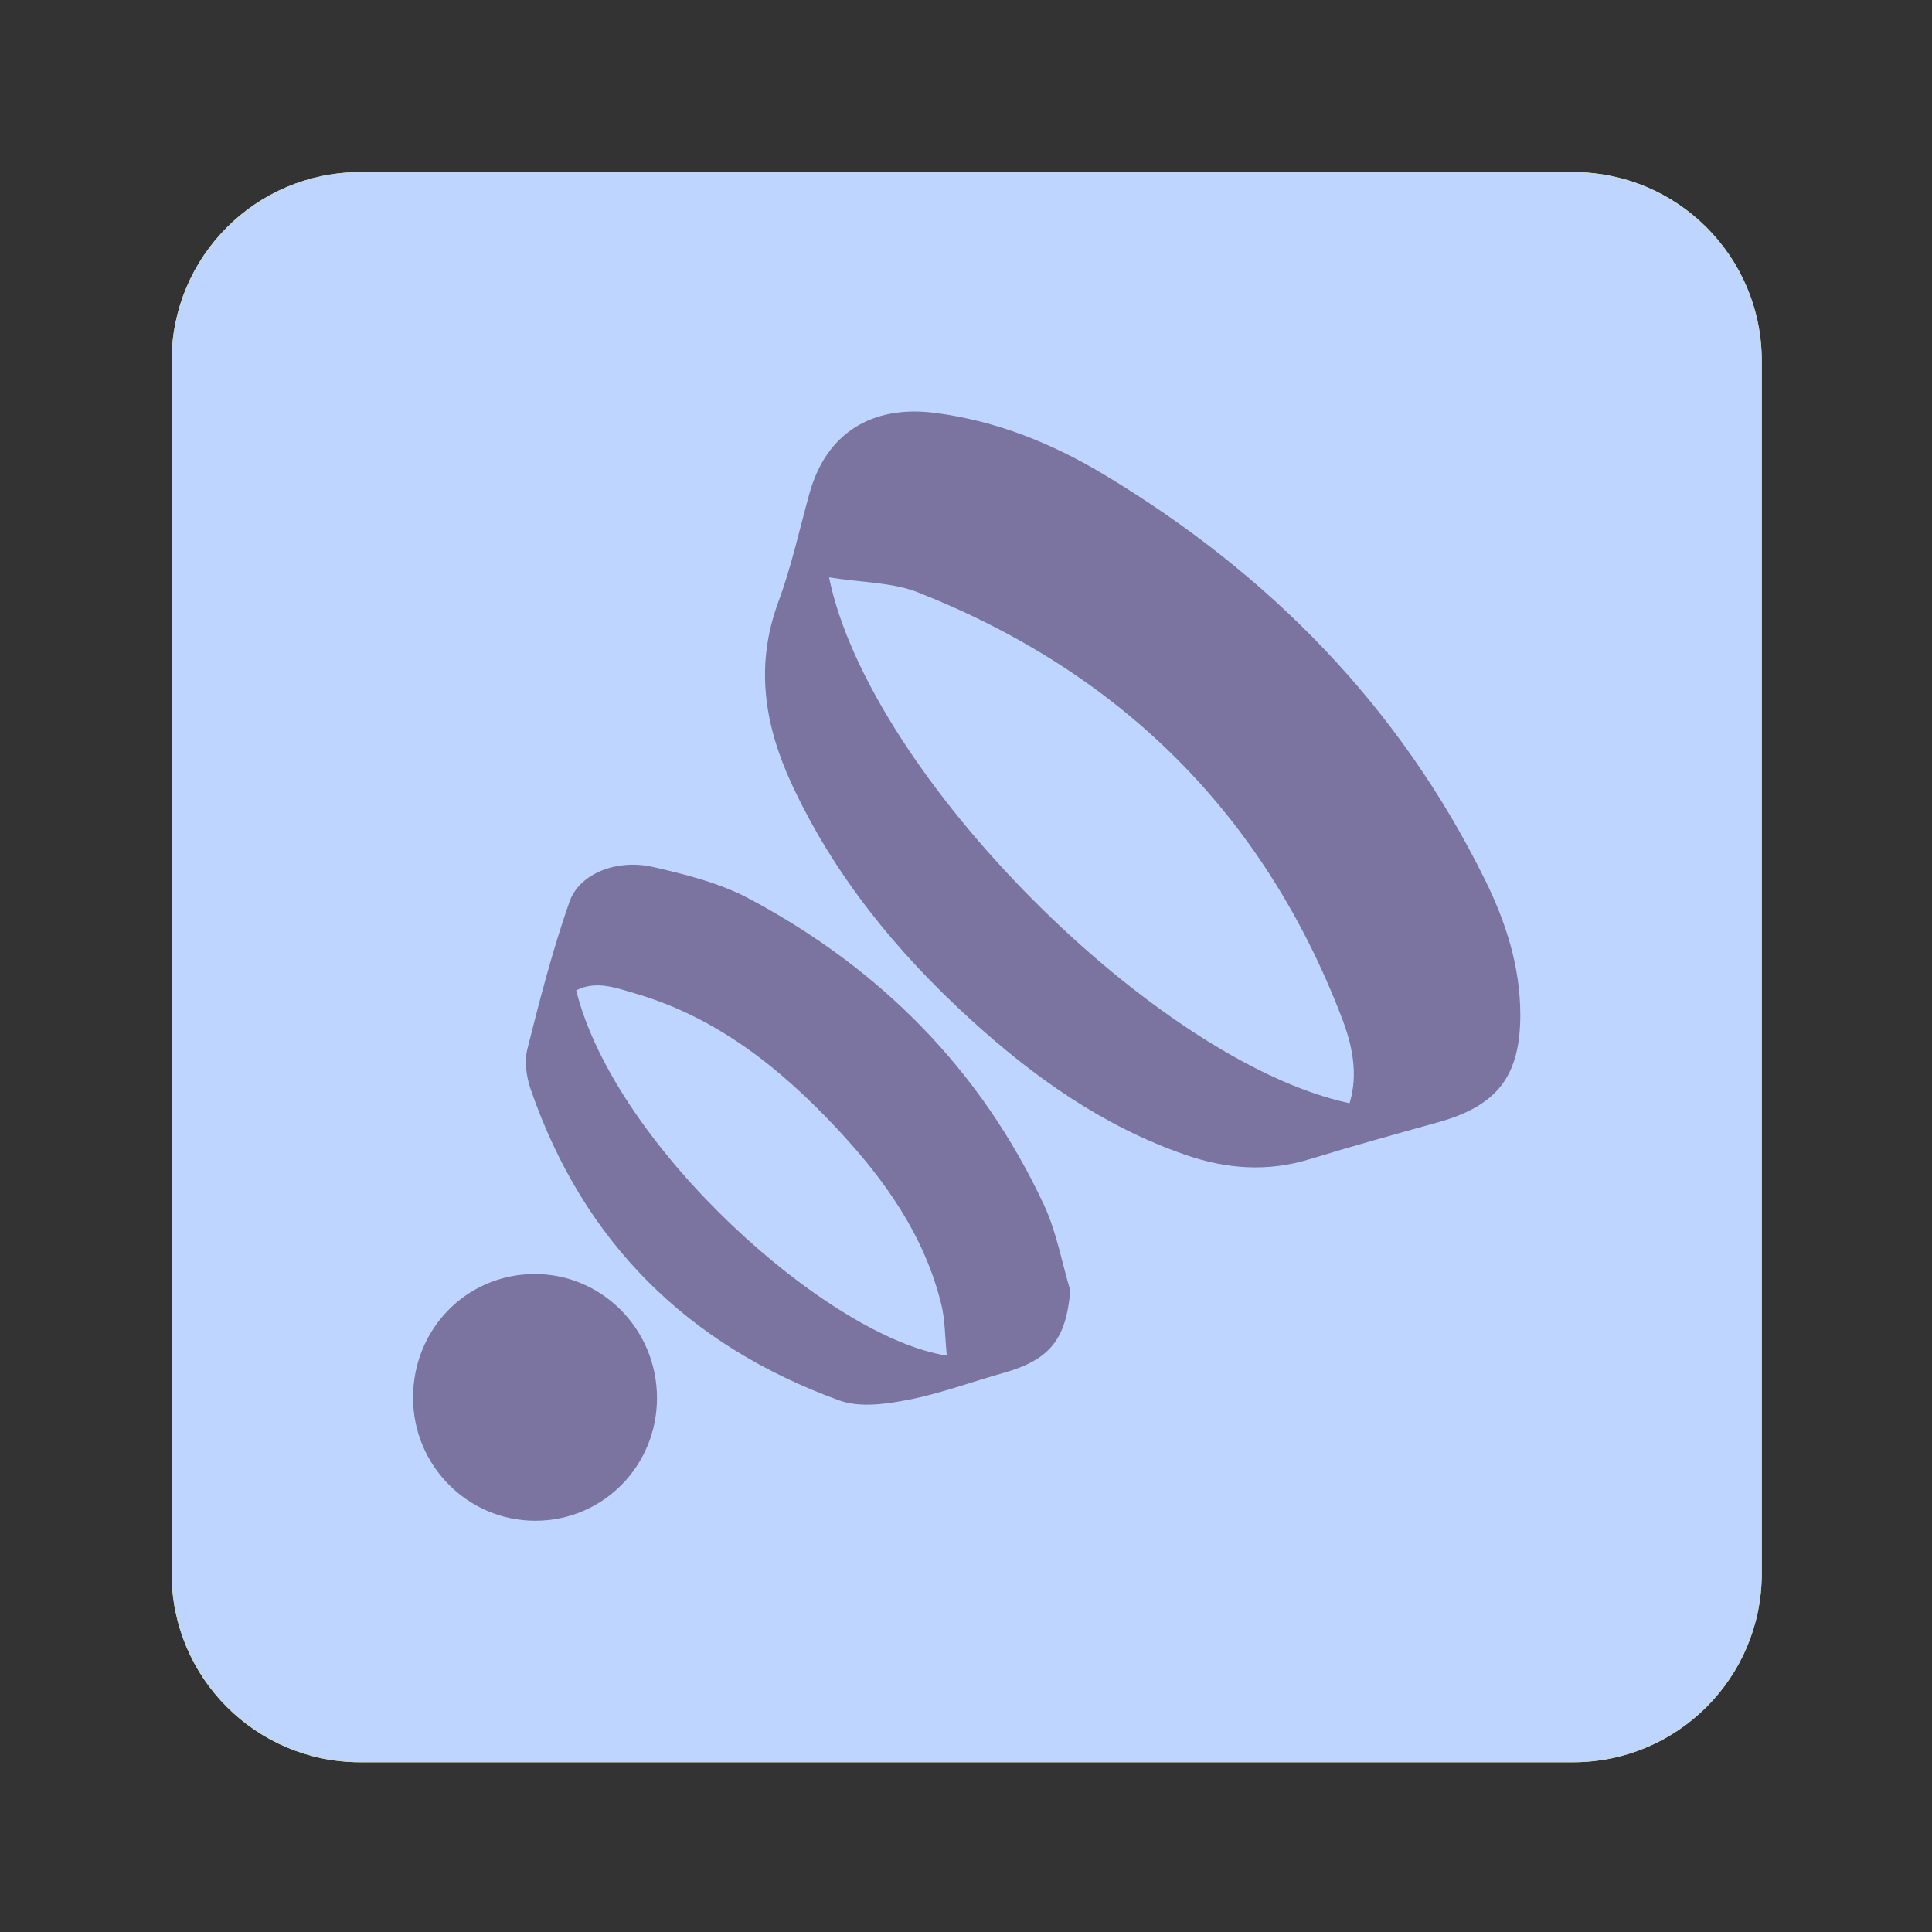 <?xml version="1.0" encoding="UTF-8" standalone="no"?>
<svg
   xmlns:dc="http://purl.org/dc/elements/1.1/"
   xmlns:cc="http://creativecommons.org/ns#"
   xmlns:rdf="http://www.w3.org/1999/02/22-rdf-syntax-ns#"
   xmlns:svg="http://www.w3.org/2000/svg"
   xmlns="http://www.w3.org/2000/svg"
   viewBox="0 0 1365.333 1365.333"
   height="1365.333"
   width="1365.333"
   xml:space="preserve"
   id="svg4553"
   version="1.1"><rect x="0" y="0" width="1365.333" height="1365.333" fill="#333333" stroke="none"/><defs
     id="defs4557"><clipPath
       id="clipPath4569"
       clipPathUnits="userSpaceOnUse"><path
         id="path4567"
         d="M 0,1024 H 1024 V 0 H 0 Z" /></clipPath><clipPath
       id="clipPath4585"
       clipPathUnits="userSpaceOnUse"><path
         id="path4583"
         d="M 0,1024 H 1024 V 0 H 0 Z" /></clipPath><clipPath
       id="clipPath4593"
       clipPathUnits="userSpaceOnUse"><path
         id="path4591"
         d="M 91,933 H 934 V 90 H 91 Z" /></clipPath><clipPath
       id="clipPath4609"
       clipPathUnits="userSpaceOnUse"><path
         id="path4607"
         d="M 0,1024 H 1024 V 0 H 0 Z" /></clipPath><clipPath
       id="clipPath4617"
       clipPathUnits="userSpaceOnUse"><path
         id="path4615"
         d="M 218.979,806.077 H 805.997 V 218.028 H 218.979 Z" /></clipPath></defs><g
     transform="matrix(1.333,0,0,-1.333,0,1365.333)"
     id="g4561"><g
       id="g4563"><g
         clip-path="url(#clipPath4569)"
         id="g4565"><g
           transform="translate(834,933)"
           id="g4571"><path
             id="path4573"
             style="fill:#fff100;fill-opacity:1;fill-rule:nonzero;stroke:none"
             d="m 0,0 h -643 c -55.229,0 -100,-44.771 -100,-100 v -643 c 0,-55.229 44.771,-100 100,-100 H 0 c 55.229,0 100,44.771 100,100 v 643 C 100,-44.771 55.229,0 0,0" /></g><g
           transform="translate(736,805)"
           id="g4575"><path
             id="path4577"
             style="fill:#ec1c23;fill-opacity:1;fill-rule:nonzero;stroke:none"
             d="m 0,0 h -447 c -38.66,0 -70,-31.34 -70,-70 v -447 c 0,-38.66 31.34,-70 70,-70 H 0 c 38.66,0 70,31.34 70,70 V -70 C 70,-31.34 38.66,0 0,0" /></g></g></g><g
       id="g4579"><g
         clip-path="url(#clipPath4585)"
         id="g4581"><g
           id="g4587"><g
             id="g4589" /><g
             id="g4601"><g
               id="g4599"
               clip-path="url(#clipPath4593)"><g
                 id="g4597"
                 transform="translate(834,933)"><path
                   id="path4595"
                   style="fill:#bed6ff;fill-opacity:1;fill-rule:nonzero;stroke:none"
                   d="m 0,0 h -643 c -55.229,0 -100,-44.771 -100,-100 v -643 c 0,-55.229 44.771,-100 100,-100 H 0 c 55.229,0 100,44.771 100,100 v 643 C 100,-44.771 55.229,0 0,0" /></g></g></g></g></g></g><g
       id="g4603"><g
         clip-path="url(#clipPath4609)"
         id="g4605"><g
           id="g4611"><g
             id="g4613" /><g
             id="g4625"><g
               id="g4623"
               clip-path="url(#clipPath4617)"><g
                 id="g4621"
                 transform="translate(282.83,348.824)"><path
                   id="path4619"
                   style="fill:#7b73a0;fill-opacity:1;fill-rule:evenodd;stroke:none"
                   d="m 0,0 c -35.808,-0.391 -63.979,-29.414 -63.85,-65.784 0.128,-35.914 29.176,-65.04 64.837,-65.012 35.839,0.031 64.524,29.013 64.482,65.148 C 65.426,-29.109 36.005,0.393 0,0 m 22.631,150.396 c 10.59,5.404 21.085,1.307 30.967,-1.554 43.363,-12.552 77.336,-39.666 107.47,-71.923 25.089,-26.86 46.173,-56.483 55.117,-92.939 2.045,-8.339 1.923,-17.209 2.94,-27.214 C 156.98,-33.871 43.463,66.839 22.631,150.396 m 91.743,48.576 C 98.797,207.275 80.813,211.794 63.416,215.785 44.272,220.175 24.343,212.337 19.098,197.396 10.137,171.861 3.348,145.52 -3.253,119.242 -4.901,112.681 -3.772,104.573 -1.51,98.01 26.477,16.815 81.895,-37.899 162.187,-67.029 c 10.75,-3.903 24.585,-1.959 36.4,0.329 17.193,3.331 33.811,9.568 50.743,14.327 24.546,6.899 33.113,17.957 35.242,43.65 -4.551,15.176 -7.321,31.179 -13.951,45.382 -33.485,71.741 -86.74,125.262 -156.247,162.313 M 432.657,90.554 C 330.23,112.42 178.195,264.529 156.682,369.345 c 17.31,-2.781 33.569,-2.552 47.532,-8.092 107.229,-42.54 182.806,-117.3 224.278,-225.271 5.456,-14.206 8.942,-29.674 4.165,-45.428 m 71.864,118.283 C 459.11,300.986 390.047,371.241 302.46,423.843 c -27.634,16.596 -57.201,28.519 -89.611,32.688 -33.65,4.327 -57.762,-10.908 -66.567,-42.775 -5.321,-19.254 -9.603,-38.909 -16.514,-57.585 -12.424,-33.581 -7.33,-65.222 7.153,-96.45 22.442,-48.395 55.468,-88.837 94.592,-124.556 33.682,-30.754 70.411,-56.811 114.045,-71.953 21.8,-7.567 43.569,-9.202 65.952,-2.324 22.549,6.93 45.301,13.215 68.026,19.554 31.493,8.782 43.617,24.515 43.631,57.051 -0.019,25.389 -7.625,48.98 -18.646,71.344" /></g></g></g></g></g></g></g></svg>